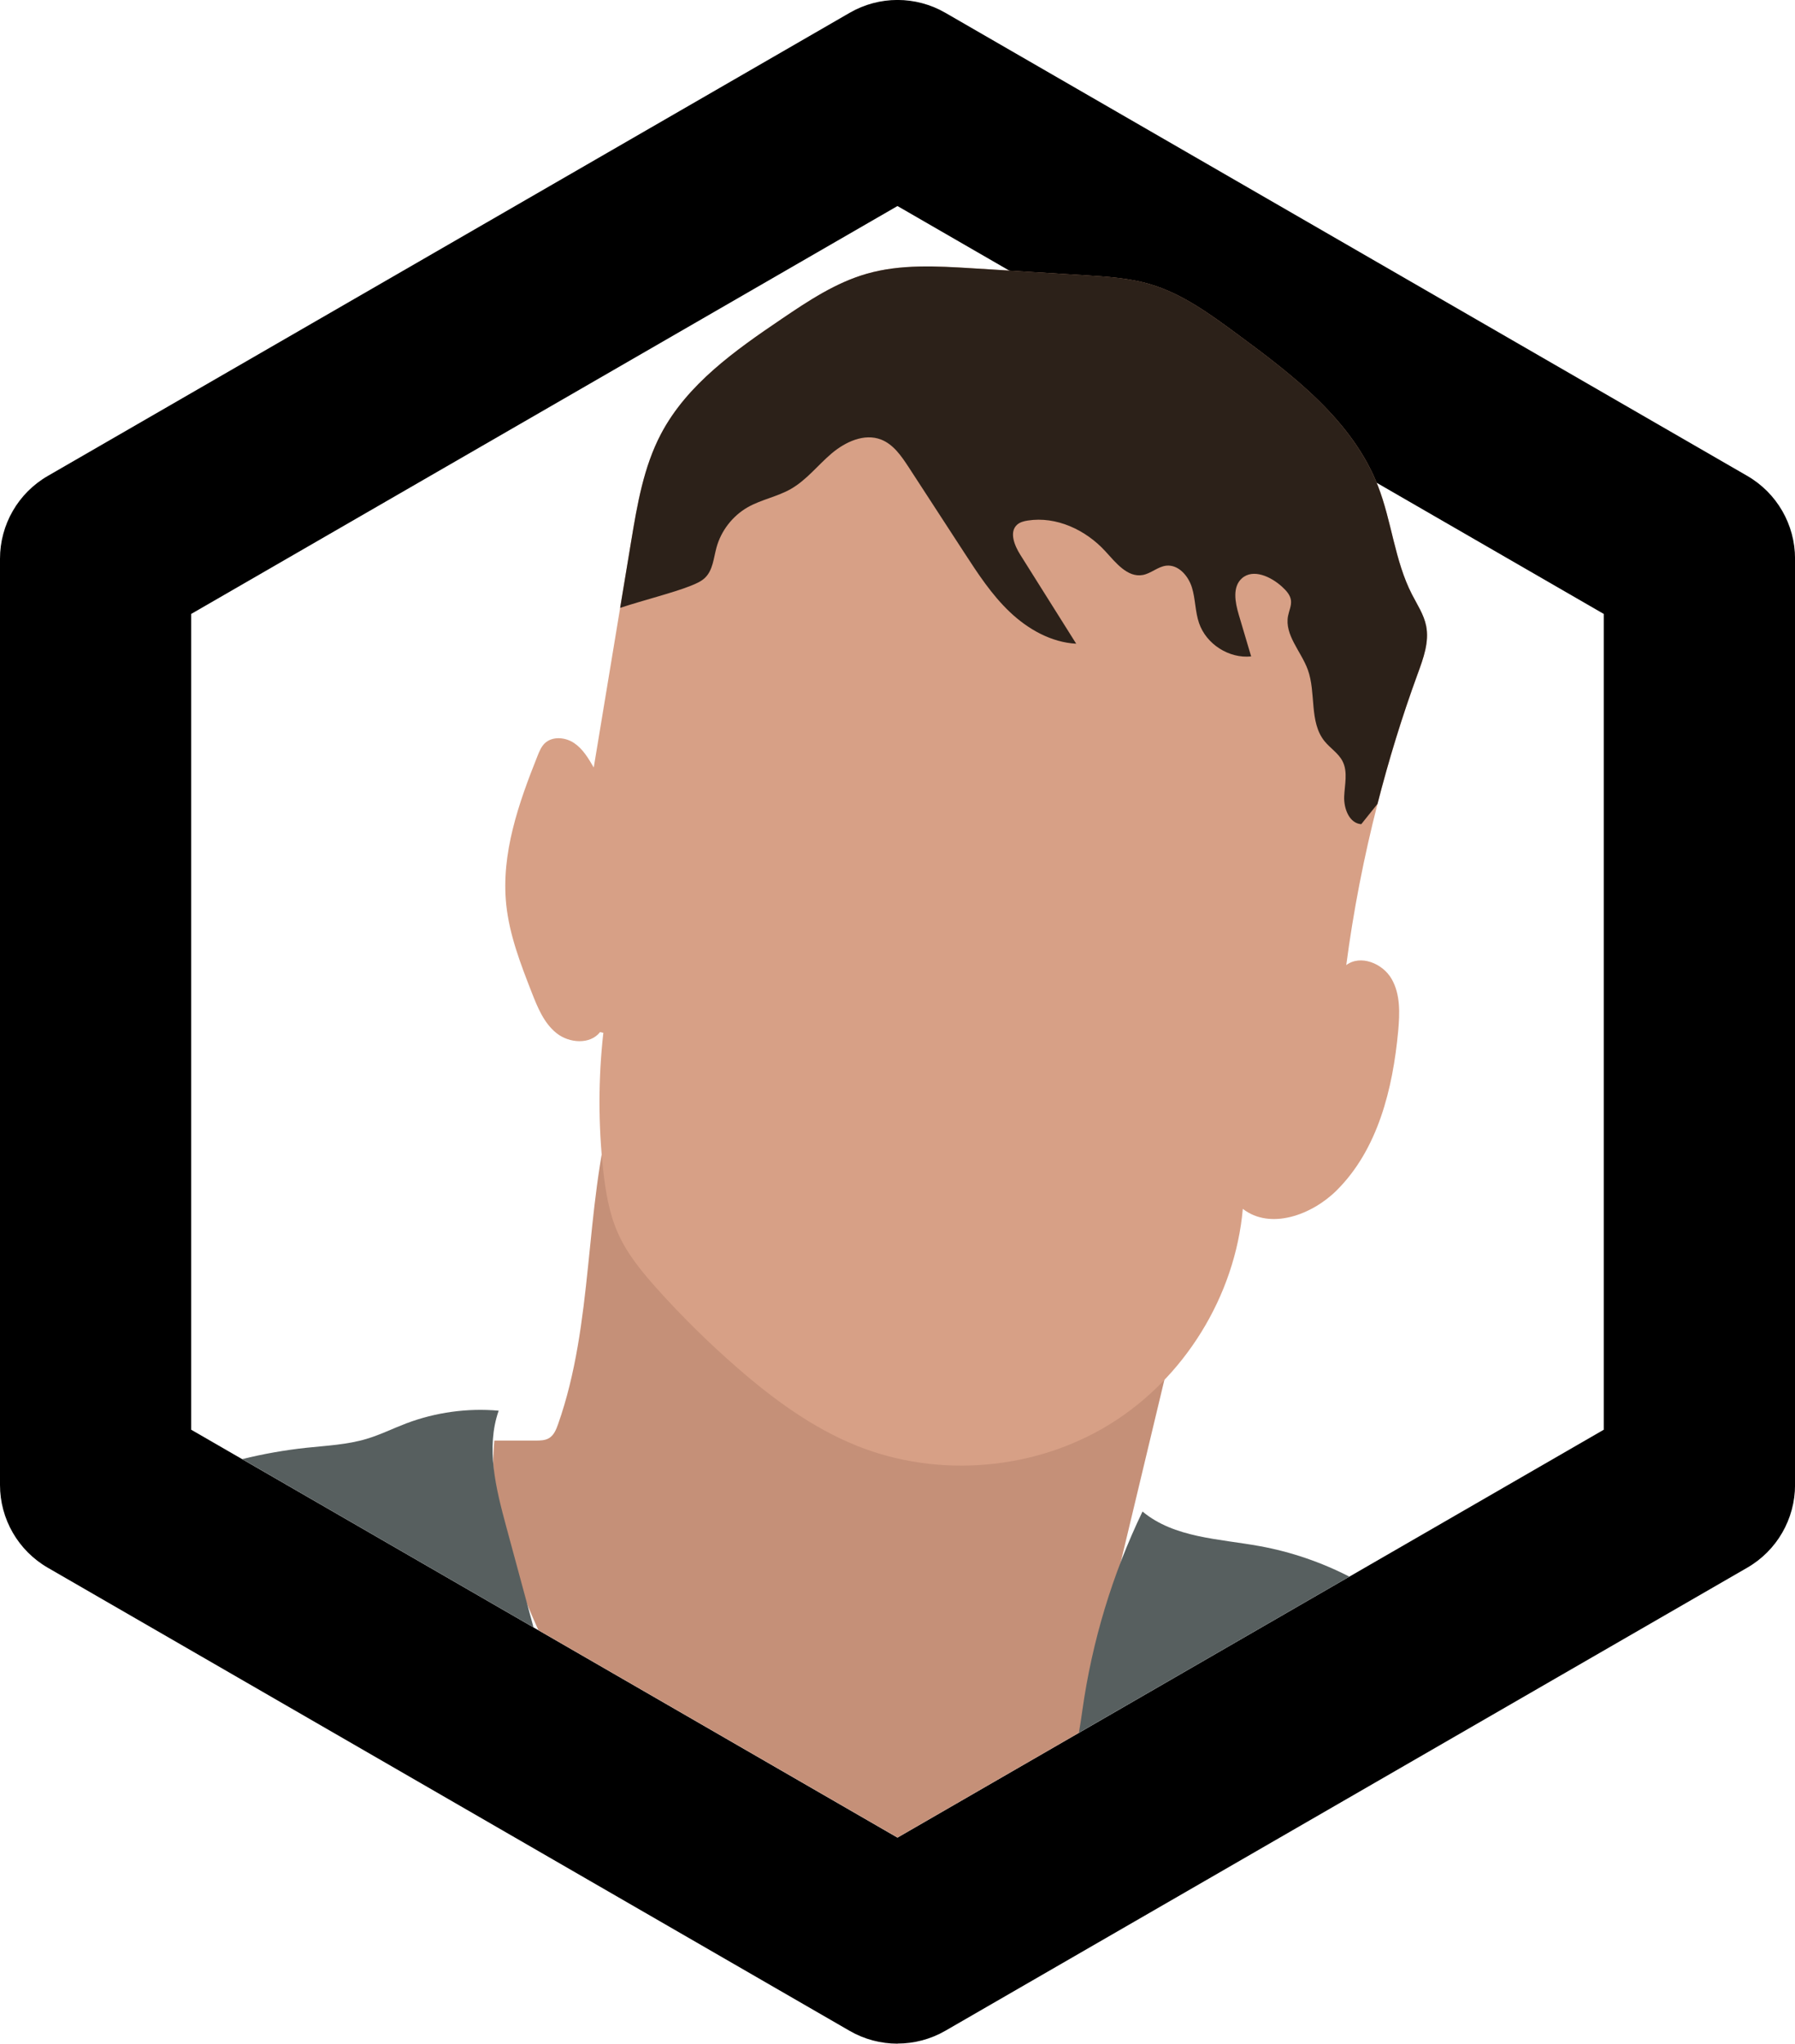 <?xml version="1.0" encoding="UTF-8"?>
<svg id="Layer_2" data-name="Layer 2" xmlns="http://www.w3.org/2000/svg" viewBox="0 0 387.45 441">
  <defs>
    <style>
      .cls-1 {
        fill: #d7a086;
      }

      .cls-2 {
        fill: #c59078;
      }

      .cls-3 {
        fill: #2c2119;
      }

      .cls-4 {
        fill: #575f5f;
      }

      .cls-5 {
        fill: none;
      }
    </style>
  </defs>
  <g id="Layer_1-2" data-name="Layer 1">
    <path d="m193.72,441c-3.56,0-7.13-.92-10.32-2.76L10.32,338.3c-6.39-3.69-10.32-10.5-10.32-17.87V120.57c0-7.37,3.93-14.19,10.32-17.87L183.41,2.76c6.38-3.69,14.25-3.69,20.64,0l173.09,99.93c6.39,3.69,10.32,10.5,10.32,17.87v199.86c0,7.37-3.93,14.19-10.32,17.87l-173.09,99.93c-3.19,1.84-6.76,2.76-10.32,2.76ZM41.27,308.52l152.45,88.02,152.45-88.02v-176.04L193.72,44.46,41.27,132.48v176.04Z"/>
    <path class="cls-5" d="m298.34,173.5l.71-.89"/>
    <g>
      <path class="cls-2" d="m116.21,351.77l77.52,44.75,39.39-22.74c.17-.68.34-1.36.5-2.03l21.72-90.74c-44.74-2.6-79.62-31.88-123.21-42.26-6.03,22.45-3.94,46.69-11.68,68.6-.4,1.13-.88,2.32-1.9,2.96-.87.54-1.95.55-2.97.55-2.96,0-5.92,0-8.88,0-1.34,14.11,3.64,27.87,9.51,40.91Z"/>
      <path class="cls-1" d="m129.52,222.72c-2.15,2.74-6.67,2.4-9.39.23-2.73-2.17-4.1-5.58-5.37-8.82-2.4-6.15-4.81-12.38-5.49-18.94-1.14-10.99,2.67-21.85,6.77-32.11.38-.95.78-1.92,1.5-2.64,1.63-1.61,4.44-1.39,6.35-.12s3.12,3.32,4.27,5.3c1.9-11.48,3.8-22.97,5.7-34.45.79-4.77,1.58-9.54,2.37-14.31,1.32-7.96,2.69-16.08,6.45-23.22,5.65-10.72,16-18.01,26.03-24.8,5.77-3.91,11.68-7.84,18.38-9.76,7.33-2.1,15.12-1.65,22.73-1.18,8.15.5,16.31,1.01,24.46,1.51,4.73.29,9.52.59,14.06,1.95,6.85,2.04,12.76,6.36,18.51,10.59,12.24,9.01,25.08,18.77,30.59,32.94,2.96,7.62,3.59,16.08,7.32,23.36,1.14,2.22,2.57,4.36,3.07,6.81.7,3.48-.6,7.01-1.82,10.35-3.37,9.21-6.25,18.59-8.68,28.08-2.93,11.44-5.2,23.06-6.74,34.77,3.07-2.32,7.84-.38,9.77,2.95,1.93,3.32,1.79,7.42,1.44,11.25-1.16,12.5-4.38,25.56-13.28,34.41-5.34,5.31-14.31,8.6-20.26,3.99-1.66,18.83-12.65,36.6-28.75,46.5s-36.92,11.68-54.47,4.66c-9.72-3.89-18.27-10.21-26.15-17.09-5.94-5.18-11.56-10.72-16.84-16.58-3.35-3.72-6.6-7.63-8.65-12.2-1.91-4.28-2.68-8.97-3.2-13.62-1.08-9.85-1.07-19.81.03-29.66l-.71-.16Z"/>
      <path class="cls-5" d="m131.34,132.09c.72-.3,1.58-.6,2.52-.91"/>
      <path class="cls-3" d="m133.86,131.17c4.74-1.57,11.7-3.32,15.33-4.8,1.08-.44,2.18-.9,3.01-1.71,1.68-1.64,1.83-4.22,2.45-6.49.99-3.64,3.48-6.85,6.76-8.72,2.93-1.66,6.36-2.26,9.29-3.93,3.38-1.93,5.82-5.13,8.78-7.65,2.97-2.52,7.06-4.42,10.69-3.02,2.67,1.03,4.4,3.57,5.97,5.97,4,6.15,8,12.31,12.01,18.46,2.94,4.52,5.92,9.09,9.84,12.8,3.92,3.71,8.92,6.54,14.31,6.83-4.03-6.41-8.06-12.82-12.09-19.23-1.26-2.01-2.42-4.9-.65-6.47.62-.54,1.45-.75,2.27-.88,6.19-.97,12.55,2.02,16.77,6.64,2.25,2.46,4.77,5.7,8.05,5.11,1.8-.32,3.26-1.8,5.07-2.01,2.61-.3,4.77,2.17,5.55,4.68.78,2.51.69,5.23,1.55,7.72,1.56,4.54,6.46,7.67,11.24,7.18-.89-3-1.78-6-2.67-9-.79-2.66-1.41-5.97.65-7.83,2.42-2.19,6.29-.4,8.7,1.8.87.8,1.75,1.73,1.91,2.91.15,1.14-.4,2.24-.62,3.36-.8,4.12,2.81,7.66,4.25,11.6,1.84,5.03.26,11.27,3.61,15.44,1.23,1.53,3.03,2.61,3.91,4.36,1.17,2.3.44,5.05.34,7.63-.09,2.58,1.11,5.76,3.69,5.93,1.17-1.46,2.33-2.91,3.5-4.37,2.43-9.5,5.31-18.88,8.68-28.08,1.22-3.33,2.52-6.87,1.82-10.35-.49-2.45-1.93-4.58-3.07-6.81-3.73-7.28-4.35-15.74-7.32-23.36-5.51-14.17-18.34-23.93-30.59-32.94-5.76-4.24-11.66-8.55-18.51-10.59-4.55-1.36-9.33-1.66-14.06-1.95-8.15-.5-16.31-1.01-24.46-1.51-7.61-.47-15.4-.92-22.73,1.18-6.7,1.92-12.61,5.85-18.38,9.76-10.03,6.79-20.38,14.08-26.03,24.8-3.76,7.14-5.13,15.26-6.45,23.22-.79,4.77-1.58,9.54-2.37,14.31Z"/>
      <g>
        <path class="cls-4" d="m115.16,351.17l-62.88-36.31c4.57-1.13,9.22-1.95,13.9-2.45,4.34-.46,8.75-.66,12.93-1.91,2.95-.88,5.72-2.26,8.59-3.35,6.33-2.39,13.2-3.34,19.94-2.74-2.8,7.99-.6,16.77,1.61,24.94,1.97,7.27,3.94,14.55,5.91,21.82Z"/>
        <line class="cls-4" x1="51.54" y1="314.44" x2="52.27" y2="314.86"/>
        <line class="cls-4" x1="291.26" y1="340.22" x2="293.89" y2="338.74"/>
        <path class="cls-4" d="m291.26,340.22l-.17.09-58.22,33.61c.3-1.64.54-3.29.76-4.87,2.09-14.85,6.48-29.37,12.98-42.88,6.85,5.71,16.54,5.87,25.31,7.47,6.72,1.22,13.26,3.46,19.34,6.58Z"/>
      </g>
    </g>
  </g>
</svg>